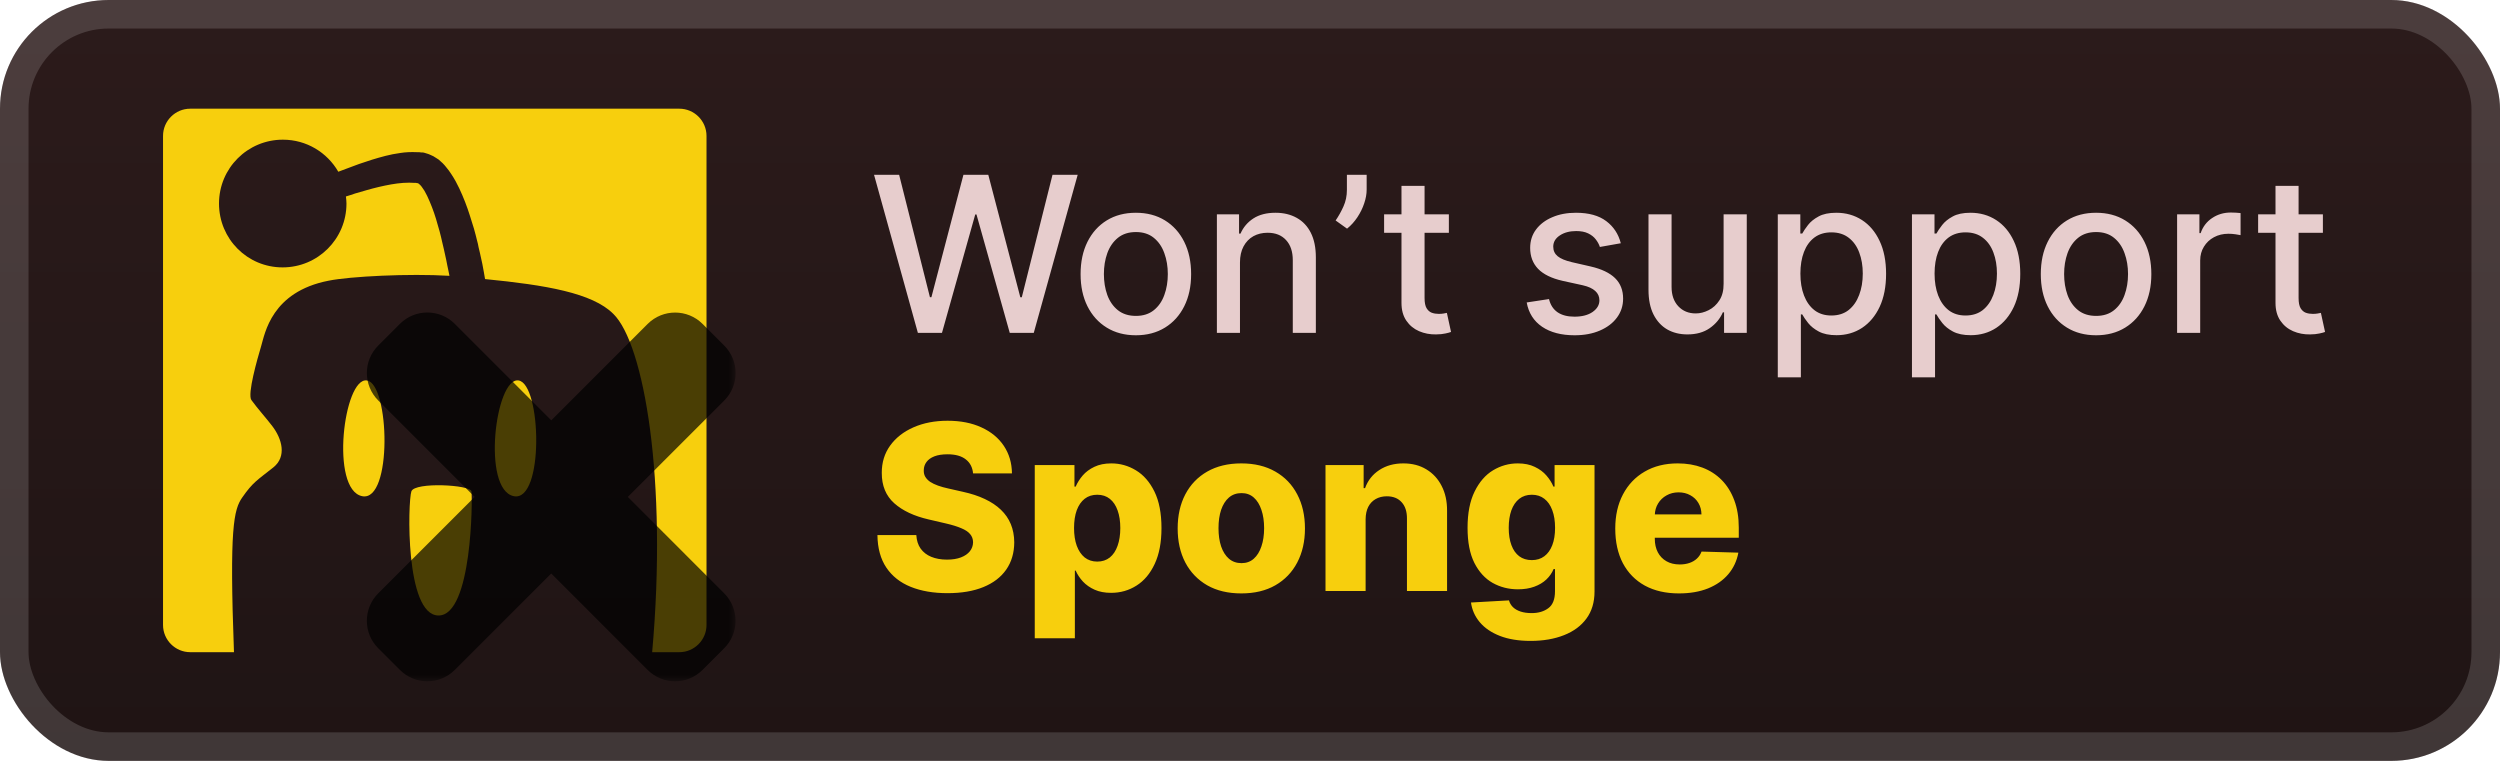 <svg width="184" height="56" viewBox="0 0 184 56" fill="none" xmlns="http://www.w3.org/2000/svg">
<g clip-path="url(#clip0_28_1167)">
<rect x="-0" y="-0" width="184" height="56" rx="8" fill="url(#paint0_linear_28_1167)"/>
<g filter="url(#filter0_d_28_1167)">
<g clip-path="url(#clip1_28_1167)">
<path d="M49.999 8H13.999C12.899 8 11.999 8.9 11.999 10V46C11.999 47.1 12.899 48 13.999 48H17.22C16.88 38.86 17.2 37.5 17.84 36.6C18.619 35.48 18.939 35.34 20.119 34.4C21.119 33.6 20.759 32.3 20.04 31.36C19.599 30.78 18.98 30.1 18.5 29.44C18.2 29 18.939 26.42 19.22 25.48C19.5 24.54 19.98 21.48 24.18 20.66C25.759 20.34 30.099 20.12 33.08 20.3C33.059 20.18 33.02 20.04 32.999 19.9C32.94 19.66 32.9 19.4 32.84 19.12C32.779 18.86 32.719 18.58 32.66 18.3C32.599 18.02 32.52 17.74 32.459 17.44C32.38 17.14 32.319 16.86 32.219 16.56C32.059 15.96 31.86 15.38 31.619 14.82C31.5 14.54 31.38 14.28 31.239 14.04C31.099 13.82 30.959 13.62 30.84 13.54C30.82 13.52 30.799 13.5 30.779 13.5H30.759H30.799C30.799 13.5 30.82 13.5 30.799 13.5L30.739 13.48H30.7L30.619 13.46H30.52C30.259 13.44 29.98 13.44 29.68 13.46C29.099 13.5 28.48 13.62 27.88 13.76C27.279 13.9 26.7 14.08 26.14 14.24C25.899 14.32 25.68 14.4 25.459 14.46C25.48 14.64 25.5 14.8 25.5 14.98C25.5 17.58 23.399 19.68 20.799 19.68C18.2 19.68 16.119 17.58 16.119 14.98C16.119 12.38 18.22 10.28 20.82 10.28C22.559 10.28 24.079 11.22 24.899 12.64C25.099 12.56 25.32 12.48 25.54 12.4C26.099 12.18 26.72 11.96 27.36 11.76C28.02 11.56 28.7 11.36 29.459 11.26C29.84 11.2 30.239 11.18 30.68 11.2H30.84C30.899 11.2 30.959 11.22 31 11.22H31.14L31.2 11.24H31.22L31.279 11.26C31.279 11.26 31.32 11.26 31.34 11.28L31.419 11.3C31.54 11.34 31.599 11.36 31.68 11.4C31.759 11.44 31.82 11.46 31.899 11.5C32.039 11.58 32.16 11.66 32.279 11.74C32.499 11.92 32.679 12.1 32.819 12.28C32.98 12.46 33.099 12.64 33.219 12.82C33.459 13.18 33.639 13.52 33.8 13.86C34.12 14.54 34.38 15.22 34.58 15.86L34.88 16.82C34.98 17.14 35.039 17.44 35.12 17.74C35.16 17.88 35.2 18.04 35.219 18.18C35.26 18.32 35.279 18.46 35.319 18.6C35.38 18.88 35.44 19.16 35.499 19.42C35.58 19.82 35.639 20.2 35.7 20.54C40.179 20.98 43.599 21.56 45.139 23.1C47.4 25.3 49.139 35.3 47.999 48H49.999C51.099 48 51.999 47.1 51.999 46V10C51.999 8.9 51.099 8 49.999 8V8Z" fill="#F7CF0D"/>
<path d="M30.279 36.16C30.019 36.88 29.799 45.3 32.279 45.3C34.759 45.3 34.779 36.66 34.699 36.16C34.619 35.68 30.539 35.46 30.279 36.16ZM26.999 28C25.299 27.76 24.279 36.04 26.659 36.52C28.899 36.96 28.679 28.24 26.999 28ZM38.159 28C36.459 27.76 35.439 36.04 37.819 36.52C40.059 36.96 39.859 28.24 38.159 28Z" fill="#F7CF0D"/>
</g>
<g opacity="0.7">
<mask id="path-5-outside-1_28_1167" maskUnits="userSpaceOnUse" x="26.143" y="22.143" width="28" height="28" fill="black">
<rect fill="white" x="26.143" y="22.143" width="28" height="28"/>
<path fill-rule="evenodd" clip-rule="evenodd" d="M31.958 25.352C31.679 25.073 31.227 25.073 30.948 25.352L29.353 26.947C29.074 27.226 29.074 27.679 29.353 27.958L37.966 36.573L29.353 45.185C29.074 45.464 29.074 45.916 29.353 46.195L30.948 47.79C31.227 48.069 31.679 48.069 31.958 47.79L40.571 39.178L49.181 47.79C49.46 48.069 49.912 48.069 50.191 47.79L51.785 46.195C52.064 45.916 52.064 45.464 51.785 45.185L43.176 36.574L51.79 27.961C52.069 27.683 52.069 27.23 51.79 26.951L50.195 25.357C49.916 25.078 49.463 25.078 49.184 25.357L40.572 33.968L31.958 25.352Z"/>
</mask>
<path fill-rule="evenodd" clip-rule="evenodd" d="M31.958 25.352C31.679 25.073 31.227 25.073 30.948 25.352L29.353 26.947C29.074 27.226 29.074 27.679 29.353 27.958L37.966 36.573L29.353 45.185C29.074 45.464 29.074 45.916 29.353 46.195L30.948 47.79C31.227 48.069 31.679 48.069 31.958 47.79L40.571 39.178L49.181 47.79C49.46 48.069 49.912 48.069 50.191 47.79L51.785 46.195C52.064 45.916 52.064 45.464 51.785 45.185L43.176 36.574L51.79 27.961C52.069 27.683 52.069 27.23 51.79 26.951L50.195 25.357C49.916 25.078 49.463 25.078 49.184 25.357L40.572 33.968L31.958 25.352Z" fill="url(#paint1_linear_28_1167)"/>
<path d="M30.948 25.352L32.463 26.867L32.463 26.867L30.948 25.352ZM31.958 25.352L30.442 26.867L30.442 26.867L31.958 25.352ZM29.353 26.947L27.838 25.432L27.838 25.432L29.353 26.947ZM29.353 27.958L30.869 26.443L30.869 26.443L29.353 27.958ZM37.966 36.573L39.481 38.088L40.997 36.573L39.482 35.058L37.966 36.573ZM29.352 45.185L27.837 43.67L27.837 43.67L29.352 45.185ZM29.352 46.195L27.837 47.711L27.837 47.711L29.352 46.195ZM30.948 47.79L32.463 46.275L32.463 46.275L30.948 47.79ZM31.958 47.79L33.473 49.305L33.473 49.305L31.958 47.79ZM40.571 39.178L42.086 37.663L40.571 36.148L39.056 37.663L40.571 39.178ZM49.181 47.79L50.696 46.275L50.696 46.275L49.181 47.79ZM50.191 47.79L48.675 46.275L48.675 46.275L50.191 47.79ZM51.785 46.195L50.27 44.68L50.27 44.68L51.785 46.195ZM51.785 45.185L50.27 46.7L50.27 46.7L51.785 45.185ZM43.176 36.574L41.661 35.058L40.146 36.573L41.661 38.089L43.176 36.574ZM51.79 27.961L53.305 29.477L53.305 29.477L51.79 27.961ZM51.79 26.951L53.305 25.436L53.305 25.436L51.79 26.951ZM50.195 25.357L51.71 23.841L51.71 23.841L50.195 25.357ZM49.184 25.357L47.669 23.841L47.669 23.841L49.184 25.357ZM40.572 33.968L39.056 35.483L40.571 36.999L42.087 35.483L40.572 33.968ZM32.463 26.867C31.905 27.425 31 27.425 30.442 26.867L33.473 23.837C32.358 22.721 30.548 22.721 29.432 23.837L32.463 26.867ZM30.869 28.462L32.463 26.867L29.432 23.837L27.838 25.432L30.869 28.462ZM30.869 26.443C31.426 27 31.426 27.905 30.869 28.462L27.838 25.432C26.722 26.548 26.722 28.357 27.838 29.473L30.869 26.443ZM39.482 35.058L30.869 26.443L27.838 29.473L36.451 38.088L39.482 35.058ZM30.868 46.7L39.481 38.088L36.451 35.058L27.837 43.67L30.868 46.7ZM30.868 44.68C31.426 45.238 31.426 46.142 30.868 46.7L27.837 43.67C26.721 44.786 26.721 46.595 27.837 47.711L30.868 44.68ZM32.463 46.275L30.868 44.68L27.837 47.711L29.433 49.305L32.463 46.275ZM30.443 46.275C31 45.717 31.905 45.717 32.463 46.275L29.433 49.305C30.548 50.421 32.357 50.421 33.473 49.305L30.443 46.275ZM39.056 37.663L30.443 46.275L33.473 49.305L42.086 40.694L39.056 37.663ZM50.696 46.275L42.086 37.663L39.056 40.693L47.665 49.306L50.696 46.275ZM48.675 46.275C49.233 45.717 50.138 45.717 50.696 46.275L47.665 49.306C48.781 50.422 50.59 50.422 51.706 49.306L48.675 46.275ZM50.27 44.68L48.675 46.275L51.706 49.306L53.301 47.71L50.27 44.68ZM50.27 46.7C49.712 46.142 49.712 45.238 50.27 44.68L53.301 47.71C54.416 46.595 54.416 44.786 53.301 43.67L50.27 46.7ZM41.661 38.089L50.27 46.7L53.301 43.67L44.692 35.059L41.661 38.089ZM50.275 26.446L41.661 35.058L44.691 38.089L53.305 29.477L50.275 26.446ZM50.275 28.467C49.717 27.909 49.717 27.004 50.275 26.446L53.305 29.477C54.421 28.361 54.421 26.552 53.305 25.436L50.275 28.467ZM48.68 26.872L50.275 28.467L53.305 25.436L51.71 23.841L48.68 26.872ZM50.7 26.872C50.142 27.43 49.237 27.43 48.68 26.872L51.71 23.841C50.594 22.726 48.785 22.726 47.669 23.841L50.7 26.872ZM42.087 35.483L50.7 26.872L47.669 23.841L39.056 32.453L42.087 35.483ZM30.442 26.867L39.056 35.483L42.087 32.453L33.473 23.837L30.442 26.867Z" fill="black" mask="url(#path-5-outside-1_28_1167)"/>
</g>
</g>
<g filter="url(#filter1_d_28_1167)">
<path d="M67.556 24.5L64.329 12.864H66.176L68.443 21.875H68.551L70.909 12.864H72.738L75.096 21.881H75.204L77.465 12.864H79.318L76.085 24.5H74.318L71.869 15.784H71.778L69.329 24.5H67.556ZM83.599 24.676C82.781 24.676 82.067 24.488 81.457 24.113C80.847 23.738 80.374 23.214 80.036 22.54C79.699 21.865 79.531 21.078 79.531 20.176C79.531 19.271 79.699 18.479 80.036 17.801C80.374 17.123 80.847 16.596 81.457 16.221C82.067 15.846 82.781 15.659 83.599 15.659C84.417 15.659 85.131 15.846 85.741 16.221C86.351 16.596 86.824 17.123 87.161 17.801C87.499 18.479 87.667 19.271 87.667 20.176C87.667 21.078 87.499 21.865 87.161 22.54C86.824 23.214 86.351 23.738 85.741 24.113C85.131 24.488 84.417 24.676 83.599 24.676ZM83.605 23.25C84.135 23.25 84.574 23.11 84.923 22.829C85.271 22.549 85.529 22.176 85.695 21.71C85.866 21.244 85.951 20.731 85.951 20.17C85.951 19.613 85.866 19.102 85.695 18.636C85.529 18.166 85.271 17.79 84.923 17.506C84.574 17.221 84.135 17.079 83.605 17.079C83.07 17.079 82.627 17.221 82.275 17.506C81.927 17.79 81.667 18.166 81.497 18.636C81.33 19.102 81.247 19.613 81.247 20.17C81.247 20.731 81.33 21.244 81.497 21.71C81.667 22.176 81.927 22.549 82.275 22.829C82.627 23.11 83.07 23.25 83.605 23.25ZM91.262 19.318V24.5H89.563V15.773H91.194V17.193H91.302C91.503 16.731 91.817 16.36 92.245 16.079C92.677 15.799 93.221 15.659 93.876 15.659C94.471 15.659 94.992 15.784 95.438 16.034C95.885 16.28 96.232 16.648 96.478 17.136C96.724 17.625 96.847 18.229 96.847 18.949V24.5H95.149V19.153C95.149 18.521 94.984 18.026 94.654 17.67C94.325 17.31 93.872 17.131 93.296 17.131C92.902 17.131 92.552 17.216 92.245 17.386C91.942 17.557 91.702 17.807 91.524 18.136C91.349 18.462 91.262 18.856 91.262 19.318ZM100.586 12.864V13.954C100.586 14.276 100.526 14.615 100.404 14.971C100.287 15.324 100.12 15.663 99.904 15.989C99.688 16.314 99.435 16.595 99.143 16.829L98.302 16.227C98.525 15.901 98.719 15.555 98.882 15.187C99.048 14.82 99.132 14.415 99.132 13.971V12.864H100.586ZM106.637 15.773V17.136H101.87V15.773H106.637ZM103.149 13.682H104.848V21.937C104.848 22.267 104.897 22.515 104.995 22.682C105.094 22.845 105.221 22.956 105.376 23.017C105.535 23.074 105.707 23.102 105.893 23.102C106.029 23.102 106.149 23.093 106.251 23.074C106.353 23.055 106.433 23.04 106.49 23.028L106.796 24.432C106.698 24.47 106.558 24.507 106.376 24.545C106.194 24.587 105.967 24.61 105.694 24.613C105.247 24.621 104.83 24.541 104.444 24.375C104.058 24.208 103.745 23.951 103.507 23.602C103.268 23.254 103.149 22.816 103.149 22.29V13.682ZM119.291 17.903L117.751 18.176C117.687 17.979 117.584 17.791 117.444 17.613C117.308 17.435 117.122 17.29 116.887 17.176C116.652 17.062 116.359 17.006 116.007 17.006C115.526 17.006 115.124 17.113 114.802 17.329C114.48 17.541 114.319 17.816 114.319 18.153C114.319 18.445 114.427 18.68 114.643 18.858C114.859 19.036 115.207 19.182 115.688 19.295L117.075 19.613C117.878 19.799 118.476 20.085 118.87 20.471C119.264 20.858 119.461 21.36 119.461 21.977C119.461 22.5 119.31 22.966 119.007 23.375C118.707 23.78 118.289 24.098 117.751 24.329C117.217 24.56 116.598 24.676 115.893 24.676C114.916 24.676 114.118 24.468 113.501 24.051C112.883 23.631 112.505 23.034 112.365 22.261L114.007 22.011C114.109 22.439 114.319 22.763 114.637 22.983C114.955 23.199 115.37 23.307 115.882 23.307C116.438 23.307 116.883 23.191 117.217 22.96C117.55 22.725 117.717 22.439 117.717 22.102C117.717 21.829 117.615 21.6 117.41 21.415C117.209 21.229 116.901 21.089 116.484 20.994L115.007 20.67C114.192 20.485 113.59 20.189 113.2 19.784C112.813 19.379 112.62 18.865 112.62 18.244C112.62 17.729 112.764 17.278 113.052 16.892C113.34 16.506 113.738 16.204 114.245 15.989C114.753 15.769 115.334 15.659 115.99 15.659C116.933 15.659 117.675 15.864 118.217 16.273C118.758 16.678 119.116 17.221 119.291 17.903ZM126.857 20.881V15.773H128.562V24.5H126.892V22.988H126.801C126.6 23.454 126.278 23.843 125.835 24.153C125.395 24.46 124.848 24.613 124.193 24.613C123.632 24.613 123.136 24.49 122.704 24.244C122.276 23.994 121.939 23.625 121.693 23.136C121.45 22.648 121.329 22.043 121.329 21.324V15.773H123.028V21.119C123.028 21.714 123.193 22.187 123.522 22.54C123.852 22.892 124.28 23.068 124.806 23.068C125.124 23.068 125.441 22.988 125.755 22.829C126.073 22.67 126.337 22.43 126.545 22.108C126.757 21.786 126.861 21.377 126.857 20.881ZM130.845 27.773V15.773H132.504V17.187H132.646C132.744 17.006 132.886 16.795 133.072 16.557C133.258 16.318 133.515 16.11 133.845 15.932C134.174 15.75 134.61 15.659 135.151 15.659C135.856 15.659 136.485 15.837 137.038 16.193C137.591 16.549 138.025 17.062 138.339 17.733C138.657 18.403 138.816 19.21 138.816 20.153C138.816 21.096 138.659 21.905 138.345 22.579C138.03 23.25 137.598 23.767 137.049 24.131C136.5 24.49 135.873 24.67 135.169 24.67C134.638 24.67 134.205 24.581 133.867 24.403C133.534 24.225 133.273 24.017 133.083 23.778C132.894 23.54 132.748 23.328 132.646 23.142H132.544V27.773H130.845ZM132.509 20.136C132.509 20.75 132.598 21.288 132.776 21.75C132.955 22.212 133.212 22.574 133.549 22.835C133.886 23.093 134.299 23.221 134.788 23.221C135.295 23.221 135.72 23.087 136.061 22.818C136.401 22.545 136.659 22.176 136.833 21.71C137.011 21.244 137.1 20.72 137.1 20.136C137.1 19.56 137.013 19.043 136.839 18.585C136.669 18.127 136.411 17.765 136.066 17.5C135.725 17.235 135.299 17.102 134.788 17.102C134.295 17.102 133.879 17.229 133.538 17.483C133.201 17.737 132.945 18.091 132.771 18.545C132.597 19 132.509 19.53 132.509 20.136ZM140.72 27.773V15.773H142.379V17.187H142.521C142.619 17.006 142.761 16.795 142.947 16.557C143.133 16.318 143.39 16.11 143.72 15.932C144.049 15.75 144.485 15.659 145.026 15.659C145.731 15.659 146.36 15.837 146.913 16.193C147.466 16.549 147.9 17.062 148.214 17.733C148.532 18.403 148.691 19.21 148.691 20.153C148.691 21.096 148.534 21.905 148.22 22.579C147.905 23.25 147.473 23.767 146.924 24.131C146.375 24.49 145.748 24.67 145.044 24.67C144.513 24.67 144.08 24.581 143.742 24.403C143.409 24.225 143.148 24.017 142.958 23.778C142.769 23.54 142.623 23.328 142.521 23.142H142.419V27.773H140.72ZM142.384 20.136C142.384 20.75 142.473 21.288 142.651 21.75C142.83 22.212 143.087 22.574 143.424 22.835C143.761 23.093 144.174 23.221 144.663 23.221C145.17 23.221 145.595 23.087 145.936 22.818C146.276 22.545 146.534 22.176 146.708 21.71C146.886 21.244 146.975 20.72 146.975 20.136C146.975 19.56 146.888 19.043 146.714 18.585C146.544 18.127 146.286 17.765 145.941 17.5C145.6 17.235 145.174 17.102 144.663 17.102C144.17 17.102 143.754 17.229 143.413 17.483C143.076 17.737 142.82 18.091 142.646 18.545C142.472 19 142.384 19.53 142.384 20.136ZM154.271 24.676C153.453 24.676 152.739 24.488 152.129 24.113C151.519 23.738 151.045 23.214 150.708 22.54C150.371 21.865 150.203 21.078 150.203 20.176C150.203 19.271 150.371 18.479 150.708 17.801C151.045 17.123 151.519 16.596 152.129 16.221C152.739 15.846 153.453 15.659 154.271 15.659C155.089 15.659 155.803 15.846 156.413 16.221C157.023 16.596 157.496 17.123 157.833 17.801C158.17 18.479 158.339 19.271 158.339 20.176C158.339 21.078 158.17 21.865 157.833 22.54C157.496 23.214 157.023 23.738 156.413 24.113C155.803 24.488 155.089 24.676 154.271 24.676ZM154.276 23.25C154.807 23.25 155.246 23.11 155.595 22.829C155.943 22.549 156.201 22.176 156.367 21.71C156.538 21.244 156.623 20.731 156.623 20.17C156.623 19.613 156.538 19.102 156.367 18.636C156.201 18.166 155.943 17.79 155.595 17.506C155.246 17.221 154.807 17.079 154.276 17.079C153.742 17.079 153.299 17.221 152.947 17.506C152.598 17.79 152.339 18.166 152.169 18.636C152.002 19.102 151.919 19.613 151.919 20.17C151.919 20.731 152.002 21.244 152.169 21.71C152.339 22.176 152.598 22.549 152.947 22.829C153.299 23.11 153.742 23.25 154.276 23.25ZM160.235 24.5V15.773H161.877V17.159H161.968C162.127 16.689 162.408 16.32 162.809 16.051C163.214 15.778 163.673 15.642 164.184 15.642C164.29 15.642 164.415 15.646 164.559 15.653C164.707 15.661 164.822 15.67 164.906 15.682V17.307C164.838 17.288 164.716 17.267 164.542 17.244C164.368 17.218 164.194 17.204 164.019 17.204C163.618 17.204 163.26 17.29 162.946 17.46C162.635 17.627 162.389 17.86 162.207 18.159C162.025 18.454 161.934 18.791 161.934 19.17V24.5H160.235ZM170.965 15.773V17.136H166.198V15.773H170.965ZM167.477 13.682H169.176V21.937C169.176 22.267 169.225 22.515 169.323 22.682C169.422 22.845 169.549 22.956 169.704 23.017C169.863 23.074 170.035 23.102 170.221 23.102C170.357 23.102 170.477 23.093 170.579 23.074C170.681 23.055 170.761 23.04 170.818 23.028L171.124 24.432C171.026 24.47 170.886 24.507 170.704 24.545C170.522 24.587 170.295 24.61 170.022 24.613C169.575 24.621 169.159 24.541 168.772 24.375C168.386 24.208 168.073 23.951 167.835 23.602C167.596 23.254 167.477 22.816 167.477 22.29V13.682Z" fill="#E7CDCD"/>
<path d="M71.618 34.843C71.578 34.4 71.399 34.056 71.081 33.81C70.767 33.561 70.318 33.436 69.735 33.436C69.348 33.436 69.026 33.487 68.769 33.587C68.511 33.688 68.318 33.827 68.189 34.004C68.06 34.177 67.994 34.376 67.99 34.601C67.982 34.786 68.018 34.95 68.099 35.09C68.183 35.231 68.304 35.356 68.461 35.465C68.622 35.569 68.815 35.662 69.04 35.742C69.266 35.823 69.519 35.893 69.801 35.954L70.864 36.195C71.475 36.328 72.014 36.505 72.481 36.726C72.952 36.948 73.347 37.211 73.665 37.517C73.987 37.823 74.23 38.175 74.395 38.574C74.56 38.972 74.645 39.419 74.649 39.914C74.645 40.695 74.447 41.365 74.057 41.924C73.667 42.484 73.105 42.912 72.373 43.21C71.644 43.508 70.765 43.657 69.735 43.657C68.7 43.657 67.799 43.502 67.03 43.192C66.261 42.882 65.664 42.411 65.237 41.779C64.811 41.147 64.591 40.349 64.579 39.383H67.441C67.465 39.781 67.571 40.113 67.76 40.379C67.95 40.644 68.209 40.846 68.539 40.982C68.873 41.119 69.26 41.188 69.698 41.188C70.101 41.188 70.443 41.133 70.725 41.025C71.01 40.916 71.23 40.765 71.383 40.572C71.536 40.379 71.614 40.157 71.618 39.908C71.614 39.674 71.542 39.475 71.401 39.31C71.26 39.141 71.043 38.996 70.749 38.876C70.459 38.751 70.089 38.636 69.638 38.531L68.346 38.23C67.276 37.984 66.432 37.588 65.817 37.04C65.201 36.489 64.895 35.744 64.899 34.807C64.895 34.042 65.1 33.372 65.515 32.796C65.929 32.221 66.503 31.772 67.235 31.45C67.968 31.128 68.803 30.967 69.741 30.967C70.698 30.967 71.53 31.13 72.234 31.456C72.942 31.778 73.492 32.231 73.882 32.814C74.272 33.398 74.472 34.074 74.48 34.843H71.618ZM76.158 46.977V34.227H79.08V35.815H79.17C79.291 35.533 79.462 35.261 79.683 35C79.909 34.738 80.195 34.525 80.541 34.36C80.891 34.191 81.309 34.106 81.796 34.106C82.44 34.106 83.042 34.275 83.601 34.614C84.165 34.952 84.62 35.473 84.966 36.177C85.312 36.881 85.485 37.779 85.485 38.87C85.485 39.92 85.318 40.799 84.984 41.508C84.654 42.216 84.207 42.747 83.644 43.101C83.084 43.456 82.463 43.633 81.778 43.633C81.311 43.633 80.907 43.556 80.565 43.403C80.223 43.25 79.935 43.049 79.702 42.8C79.472 42.55 79.295 42.282 79.17 41.997H79.11V46.977H76.158ZM79.05 38.864C79.05 39.362 79.116 39.797 79.249 40.167C79.386 40.538 79.581 40.825 79.834 41.031C80.092 41.232 80.4 41.333 80.758 41.333C81.12 41.333 81.428 41.232 81.682 41.031C81.935 40.825 82.126 40.538 82.255 40.167C82.388 39.797 82.454 39.362 82.454 38.864C82.454 38.364 82.388 37.932 82.255 37.566C82.126 37.199 81.935 36.916 81.682 36.714C81.432 36.513 81.124 36.413 80.758 36.413C80.396 36.413 80.088 36.511 79.834 36.708C79.581 36.906 79.386 37.187 79.249 37.553C79.116 37.92 79.05 38.356 79.05 38.864ZM91.36 43.675C90.386 43.675 89.549 43.476 88.849 43.077C88.153 42.675 87.615 42.115 87.237 41.399C86.863 40.679 86.676 39.843 86.676 38.894C86.676 37.94 86.863 37.105 87.237 36.388C87.615 35.668 88.153 35.108 88.849 34.71C89.549 34.308 90.386 34.106 91.36 34.106C92.334 34.106 93.169 34.308 93.866 34.71C94.566 35.108 95.103 35.668 95.478 36.388C95.856 37.105 96.045 37.94 96.045 38.894C96.045 39.843 95.856 40.679 95.478 41.399C95.103 42.115 94.566 42.675 93.866 43.077C93.169 43.476 92.334 43.675 91.36 43.675ZM91.379 41.447C91.733 41.447 92.032 41.339 92.278 41.121C92.523 40.904 92.711 40.602 92.839 40.216C92.972 39.829 93.039 39.383 93.039 38.876C93.039 38.36 92.972 37.91 92.839 37.523C92.711 37.137 92.523 36.835 92.278 36.618C92.032 36.4 91.733 36.292 91.379 36.292C91.012 36.292 90.702 36.4 90.449 36.618C90.199 36.835 90.008 37.137 89.875 37.523C89.746 37.91 89.682 38.36 89.682 38.876C89.682 39.383 89.746 39.829 89.875 40.216C90.008 40.602 90.199 40.904 90.449 41.121C90.702 41.339 91.012 41.447 91.379 41.447ZM100.509 38.212V43.5H97.557V34.227H100.364V35.929H100.467C100.672 35.362 101.022 34.917 101.518 34.595C102.013 34.269 102.602 34.106 103.286 34.106C103.938 34.106 104.504 34.253 104.983 34.547C105.466 34.837 105.84 35.243 106.106 35.767C106.375 36.286 106.508 36.893 106.504 37.59V43.5H103.552V38.169C103.556 37.654 103.425 37.252 103.16 36.962C102.898 36.672 102.534 36.527 102.067 36.527C101.757 36.527 101.483 36.596 101.246 36.732C101.012 36.865 100.831 37.056 100.703 37.306C100.578 37.555 100.513 37.857 100.509 38.212ZM112.654 47.17C111.773 47.17 111.018 47.047 110.39 46.802C109.762 46.556 109.269 46.221 108.911 45.794C108.553 45.367 108.338 44.884 108.265 44.345L111.06 44.188C111.113 44.377 111.209 44.542 111.35 44.683C111.495 44.824 111.682 44.933 111.912 45.009C112.145 45.086 112.419 45.124 112.733 45.124C113.228 45.124 113.636 45.003 113.958 44.761C114.284 44.524 114.447 44.108 114.447 43.512V41.882H114.344C114.228 42.168 114.051 42.423 113.813 42.649C113.576 42.874 113.28 43.051 112.926 43.18C112.576 43.309 112.173 43.373 111.718 43.373C111.042 43.373 110.422 43.216 109.859 42.902C109.3 42.584 108.851 42.093 108.513 41.429C108.179 40.761 108.012 39.902 108.012 38.851C108.012 37.769 108.185 36.877 108.531 36.177C108.877 35.473 109.33 34.952 109.889 34.614C110.453 34.275 111.058 34.106 111.706 34.106C112.193 34.106 112.61 34.191 112.956 34.36C113.306 34.525 113.594 34.738 113.819 35C114.045 35.261 114.216 35.533 114.332 35.815H114.417V34.227H117.357V43.536C117.357 44.321 117.16 44.983 116.765 45.522C116.371 46.062 115.82 46.47 115.111 46.748C114.403 47.029 113.584 47.17 112.654 47.17ZM112.745 41.224C113.103 41.224 113.409 41.129 113.662 40.94C113.916 40.751 114.111 40.479 114.248 40.125C114.385 39.771 114.453 39.346 114.453 38.851C114.453 38.348 114.385 37.916 114.248 37.553C114.115 37.187 113.92 36.906 113.662 36.708C113.409 36.511 113.103 36.413 112.745 36.413C112.378 36.413 112.069 36.513 111.815 36.714C111.561 36.916 111.368 37.199 111.235 37.566C111.107 37.928 111.042 38.356 111.042 38.851C111.042 39.346 111.109 39.771 111.242 40.125C111.374 40.479 111.565 40.751 111.815 40.94C112.069 41.129 112.378 41.224 112.745 41.224ZM123.573 43.675C122.604 43.675 121.766 43.484 121.062 43.101C120.362 42.715 119.823 42.166 119.444 41.453C119.07 40.737 118.883 39.886 118.883 38.9C118.883 37.942 119.072 37.105 119.45 36.388C119.829 35.668 120.362 35.108 121.05 34.71C121.738 34.308 122.549 34.106 123.483 34.106C124.143 34.106 124.747 34.209 125.294 34.414C125.841 34.62 126.314 34.923 126.713 35.326C127.111 35.728 127.421 36.225 127.642 36.817C127.864 37.404 127.974 38.079 127.974 38.839V39.576H119.915V37.861H125.228C125.224 37.547 125.149 37.268 125.004 37.022C124.859 36.777 124.66 36.586 124.407 36.449C124.157 36.308 123.869 36.237 123.543 36.237C123.213 36.237 122.917 36.312 122.656 36.461C122.394 36.606 122.187 36.805 122.034 37.058C121.881 37.308 121.801 37.592 121.793 37.91V39.654C121.793 40.033 121.867 40.365 122.016 40.65C122.165 40.932 122.376 41.151 122.65 41.308C122.923 41.465 123.249 41.544 123.628 41.544C123.889 41.544 124.127 41.508 124.34 41.435C124.553 41.363 124.737 41.256 124.889 41.115C125.042 40.974 125.157 40.801 125.234 40.596L127.944 40.675C127.831 41.282 127.584 41.812 127.202 42.262C126.823 42.709 126.326 43.057 125.711 43.307C125.095 43.552 124.382 43.675 123.573 43.675Z" fill="#F7CF0D"/>
</g>
</g>
<rect x="1.05" y="1.05" width="181.9" height="53.9" rx="6.95" stroke="white" stroke-opacity="0.15" stroke-width="2.1"/>
<defs>
<filter id="filter0_d_28_1167" x="6.285" y="2.286" width="53.571" height="53.571" filterUnits="userSpaceOnUse" color-interpolation-filters="sRGB">
<feFlood flood-opacity="0" result="BackgroundImageFix"/>
<feColorMatrix in="SourceAlpha" type="matrix" values="0 0 0 0 0 0 0 0 0 0 0 0 0 0 0 0 0 0 127 0" result="hardAlpha"/>
<feOffset/>
<feGaussianBlur stdDeviation="2.857"/>
<feComposite in2="hardAlpha" operator="out"/>
<feColorMatrix type="matrix" values="0 0 0 0 0 0 0 0 0 0 0 0 0 0 0 0 0 0 0.25 0"/>
<feBlend mode="normal" in2="BackgroundImageFix" result="effect1_dropShadow_28_1167"/>
<feBlend mode="normal" in="SourceGraphic" in2="effect1_dropShadow_28_1167" result="shape"/>
</filter>
<filter id="filter1_d_28_1167" x="58.4" y="3.9" width="119.2" height="48.87" filterUnits="userSpaceOnUse" color-interpolation-filters="sRGB">
<feFlood flood-opacity="0" result="BackgroundImageFix"/>
<feColorMatrix in="SourceAlpha" type="matrix" values="0 0 0 0 0 0 0 0 0 0 0 0 0 0 0 0 0 0 127 0" result="hardAlpha"/>
<feOffset/>
<feGaussianBlur stdDeviation="2.8"/>
<feComposite in2="hardAlpha" operator="out"/>
<feColorMatrix type="matrix" values="0 0 0 0 0 0 0 0 0 0 0 0 0 0 0 0 0 0 0.25 0"/>
<feBlend mode="normal" in2="BackgroundImageFix" result="effect1_dropShadow_28_1167"/>
<feBlend mode="normal" in="SourceGraphic" in2="effect1_dropShadow_28_1167" result="shape"/>
</filter>
<linearGradient id="paint0_linear_28_1167" x1="91.999" y1="-0" x2="91.999" y2="56" gradientUnits="userSpaceOnUse">
<stop stop-color="#2C1B1B"/>
<stop offset="1" stop-color="#1F1414"/>
</linearGradient>
<linearGradient id="paint1_linear_28_1167" x1="40.571" y1="25.143" x2="40.571" y2="48" gradientUnits="userSpaceOnUse">
<stop stop-color="#FF0000"/>
<stop offset="1" stop-color="#CC0000"/>
</linearGradient>
<clipPath id="clip0_28_1167">
<rect x="-0" y="-0" width="184" height="56" rx="8" fill="white"/>
</clipPath>
<clipPath id="clip1_28_1167">
<rect width="40" height="40" fill="white" transform="translate(11.999 8)"/>
</clipPath>
</defs>
</svg>
